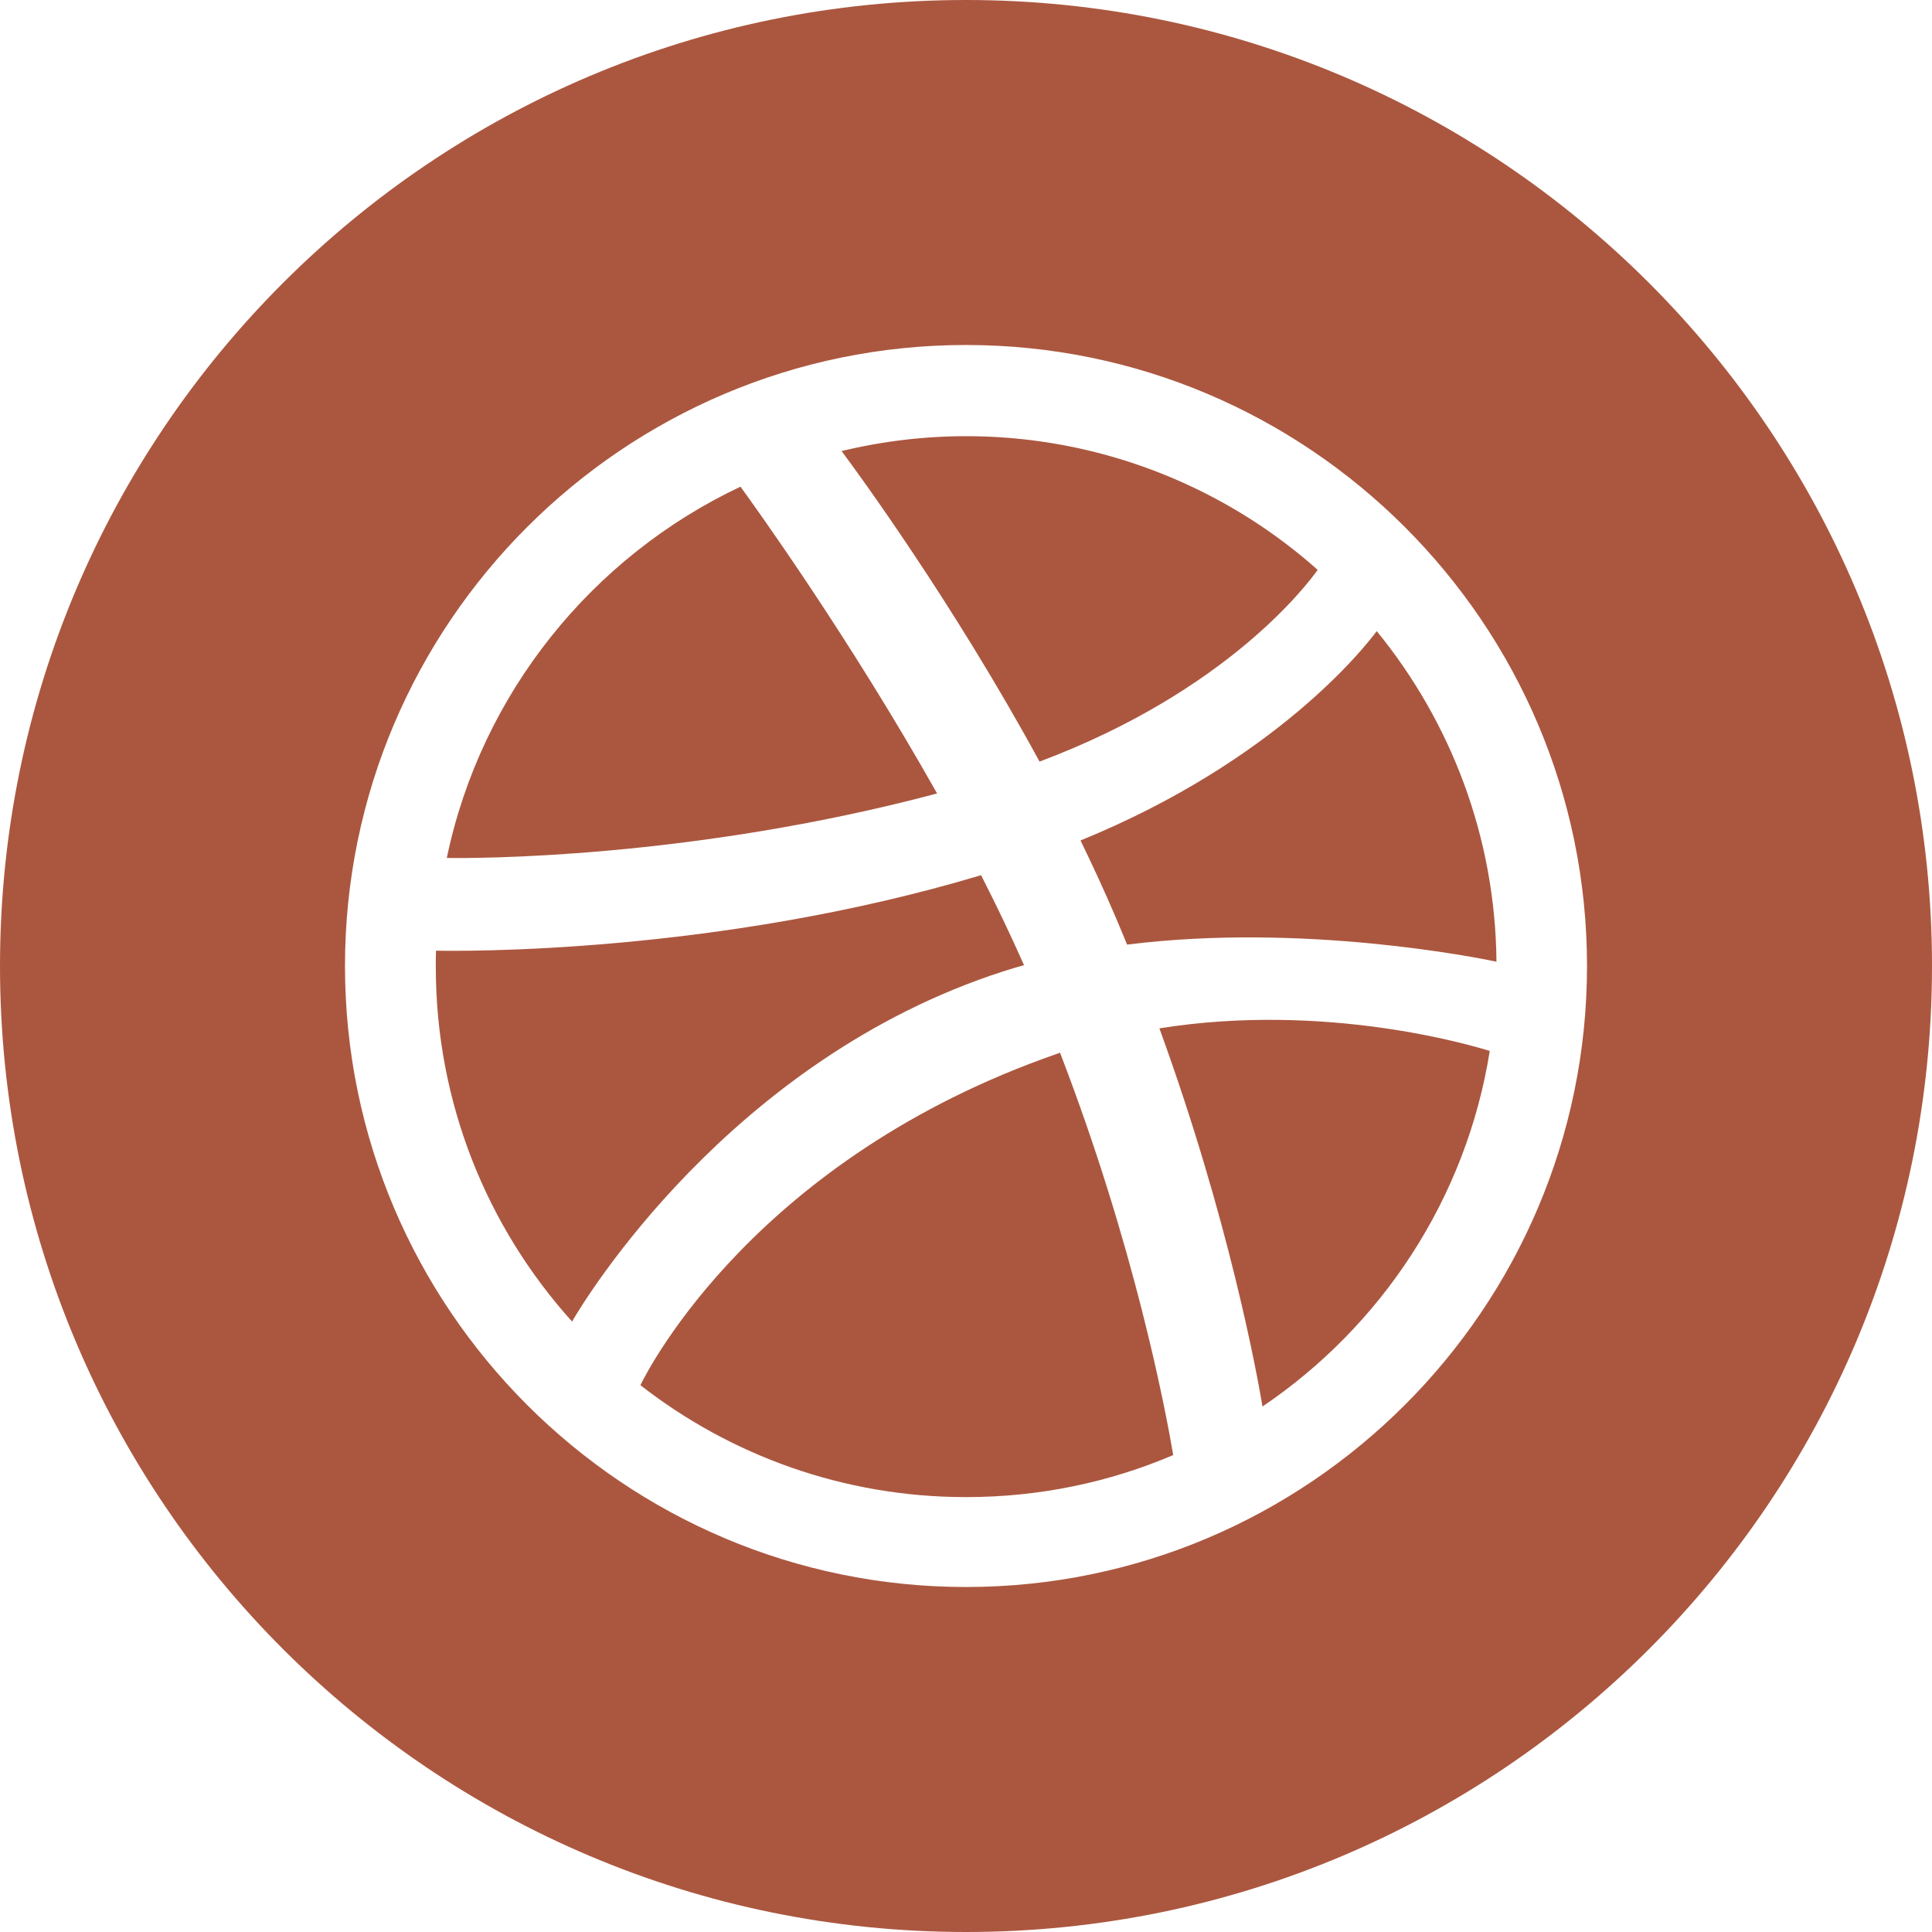 <svg width="30" height="30" viewBox="0 0 30 30" fill="none" xmlns="http://www.w3.org/2000/svg">
<path id="Dribbble" d="M20.461 8.849C19.47 7.967 18.279 7.339 16.991 7.017C15.704 6.696 14.358 6.692 13.068 7.004C13.296 7.309 14.792 9.345 16.142 11.826C19.071 10.728 20.31 9.06 20.461 8.849ZM16.406 16.366C11.762 17.983 10.091 21.208 9.944 21.509C11.34 22.597 13.095 23.247 15 23.247C16.142 23.247 17.23 23.016 18.218 22.594C18.094 21.87 17.618 19.353 16.46 16.346L16.406 16.366ZM18.003 15.968C19.081 18.927 19.52 21.338 19.604 21.84C21.452 20.591 22.768 18.613 23.133 16.319C22.852 16.232 20.585 15.556 18.003 15.968ZM15 0C6.717 0 0 6.717 0 15C0 23.284 6.717 30 15 30C23.284 30 30 23.284 30 15C30 6.717 23.284 0 15 0ZM15 24.643C9.683 24.643 5.357 20.317 5.357 15C5.357 9.683 9.683 5.357 15 5.357C20.317 5.357 24.643 9.683 24.643 15C24.643 20.317 20.317 24.643 15 24.643ZM16.778 13.051C16.969 13.443 17.153 13.841 17.324 14.243C17.384 14.384 17.444 14.525 17.501 14.668C20.24 14.324 22.965 14.876 23.237 14.933C23.22 12.988 22.523 11.203 21.378 9.8C21.201 10.038 19.821 11.809 16.778 13.051ZM14.551 12.321C13.185 9.894 11.715 7.855 11.498 7.557C9.194 8.645 7.47 10.768 6.938 13.322C7.306 13.329 10.701 13.346 14.551 12.321ZM15.576 15.084C15.683 15.05 15.79 15.017 15.901 14.987C15.693 14.518 15.469 14.049 15.234 13.59C11.123 14.822 7.128 14.769 6.77 14.762C6.767 14.846 6.767 14.93 6.767 15.013C6.767 17.13 7.567 19.061 8.883 20.521C9.067 20.2 11.327 16.456 15.576 15.084Z" fill="#AB573F"/>
</svg>
